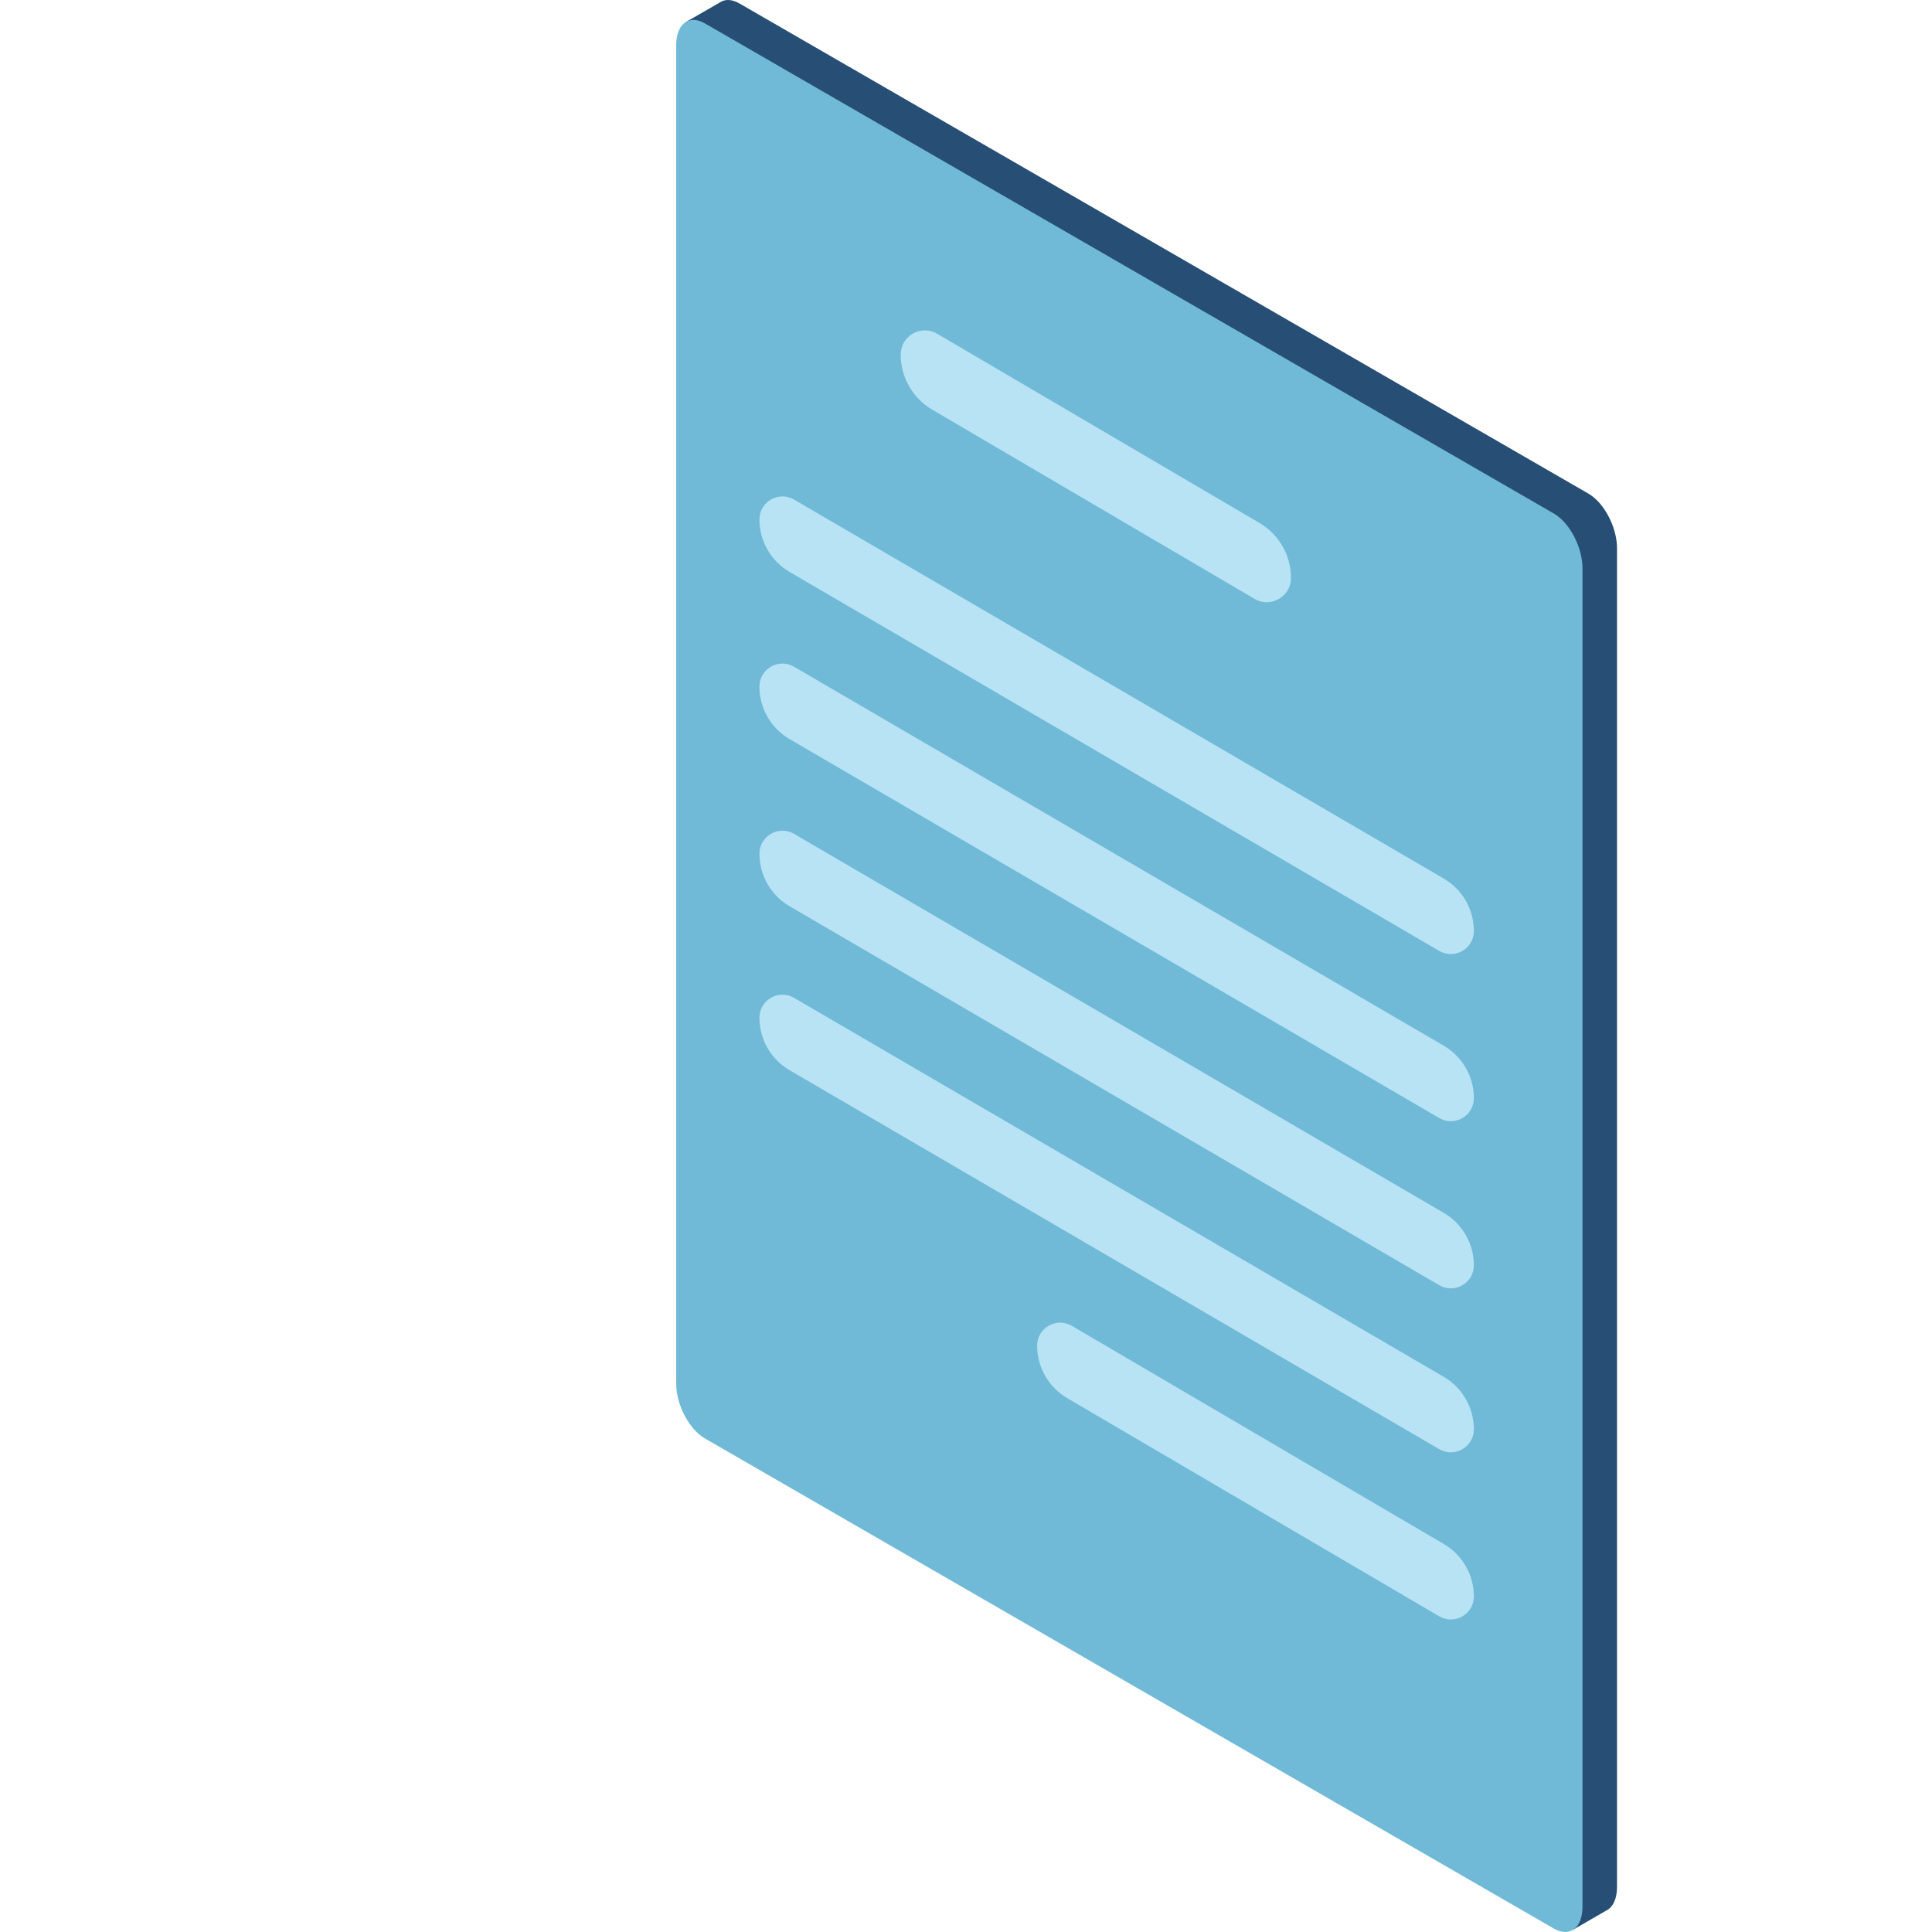 <svg width="160" height="160" viewBox="0 0 160 160" fill="none" xmlns="http://www.w3.org/2000/svg">
<g clip-path="url(#clip0)">
<path d="M56.839 1.8L59.57 0.232L59.57 0.232C59.998 -0.082 60.585 -0.09 61.233 0.284L131.542 40.877C132.853 41.634 133.915 43.664 133.915 45.412V156.271C133.915 157.274 133.564 157.963 133.018 158.228L133.018 158.228L130.264 159.819L56.839 1.8Z" fill="#274E75"/>
<path d="M58.373 1.935L128.682 42.528C129.992 43.285 131.055 45.315 131.055 47.062V157.921C131.055 159.669 129.993 160.472 128.682 159.715L58.373 119.123C57.063 118.366 56 116.336 56 114.588V3.729C56 1.981 57.063 1.178 58.373 1.935Z" fill="#70BAD7"/>
<path d="M104.288 43.299L77.605 27.634C76.269 26.855 74.592 27.818 74.592 29.364C74.592 31.247 75.592 32.987 77.218 33.935L103.902 49.6C105.237 50.378 106.914 49.415 106.914 47.869C106.914 45.987 105.914 44.247 104.288 43.299Z" fill="#B7E3F4"/>
<path d="M119.562 72.756L65.759 41.372C64.488 40.632 62.893 41.548 62.893 43.019C62.893 44.81 63.844 46.466 65.392 47.368L119.194 78.752C120.465 79.493 122.06 78.576 122.06 77.105C122.06 75.314 121.109 73.658 119.562 72.756Z" fill="#B7E3F4"/>
<path d="M119.562 86.598L65.759 55.215C64.488 54.474 62.893 55.391 62.893 56.862C62.893 58.653 63.844 60.308 65.392 61.21L119.194 92.594C120.465 93.335 122.06 92.418 122.06 90.947C122.06 89.156 121.109 87.5 119.562 86.598Z" fill="#B7E3F4"/>
<path d="M119.562 100.44L65.759 69.057C64.488 68.316 62.893 69.233 62.893 70.704C62.893 72.495 63.844 74.151 65.392 75.053L119.194 106.436C120.465 107.177 122.06 106.26 122.06 104.789C122.06 102.998 121.109 101.342 119.562 100.44Z" fill="#B7E3F4"/>
<path d="M119.562 114.02L65.759 82.637C64.488 81.896 62.893 82.812 62.893 84.283C62.893 86.074 63.844 87.73 65.392 88.632L119.194 120.016C120.465 120.757 122.06 119.84 122.06 118.369C122.06 116.578 121.109 114.922 119.562 114.02Z" fill="#B7E3F4"/>
<path d="M119.562 127.862L88.757 109.796C87.486 109.055 85.89 109.972 85.89 111.443C85.89 113.234 86.842 114.89 88.389 115.792L119.194 133.858C120.465 134.598 122.06 133.682 122.06 132.211C122.06 130.42 121.109 128.764 119.562 127.862Z" fill="#B7E3F4"/>
</g>
<defs>
<clipPath id="clip0">
<rect width="160" height="160" fill="white" transform="matrix(-1 0 0 1 160 0)"/>
</clipPath>
</defs>
</svg>
